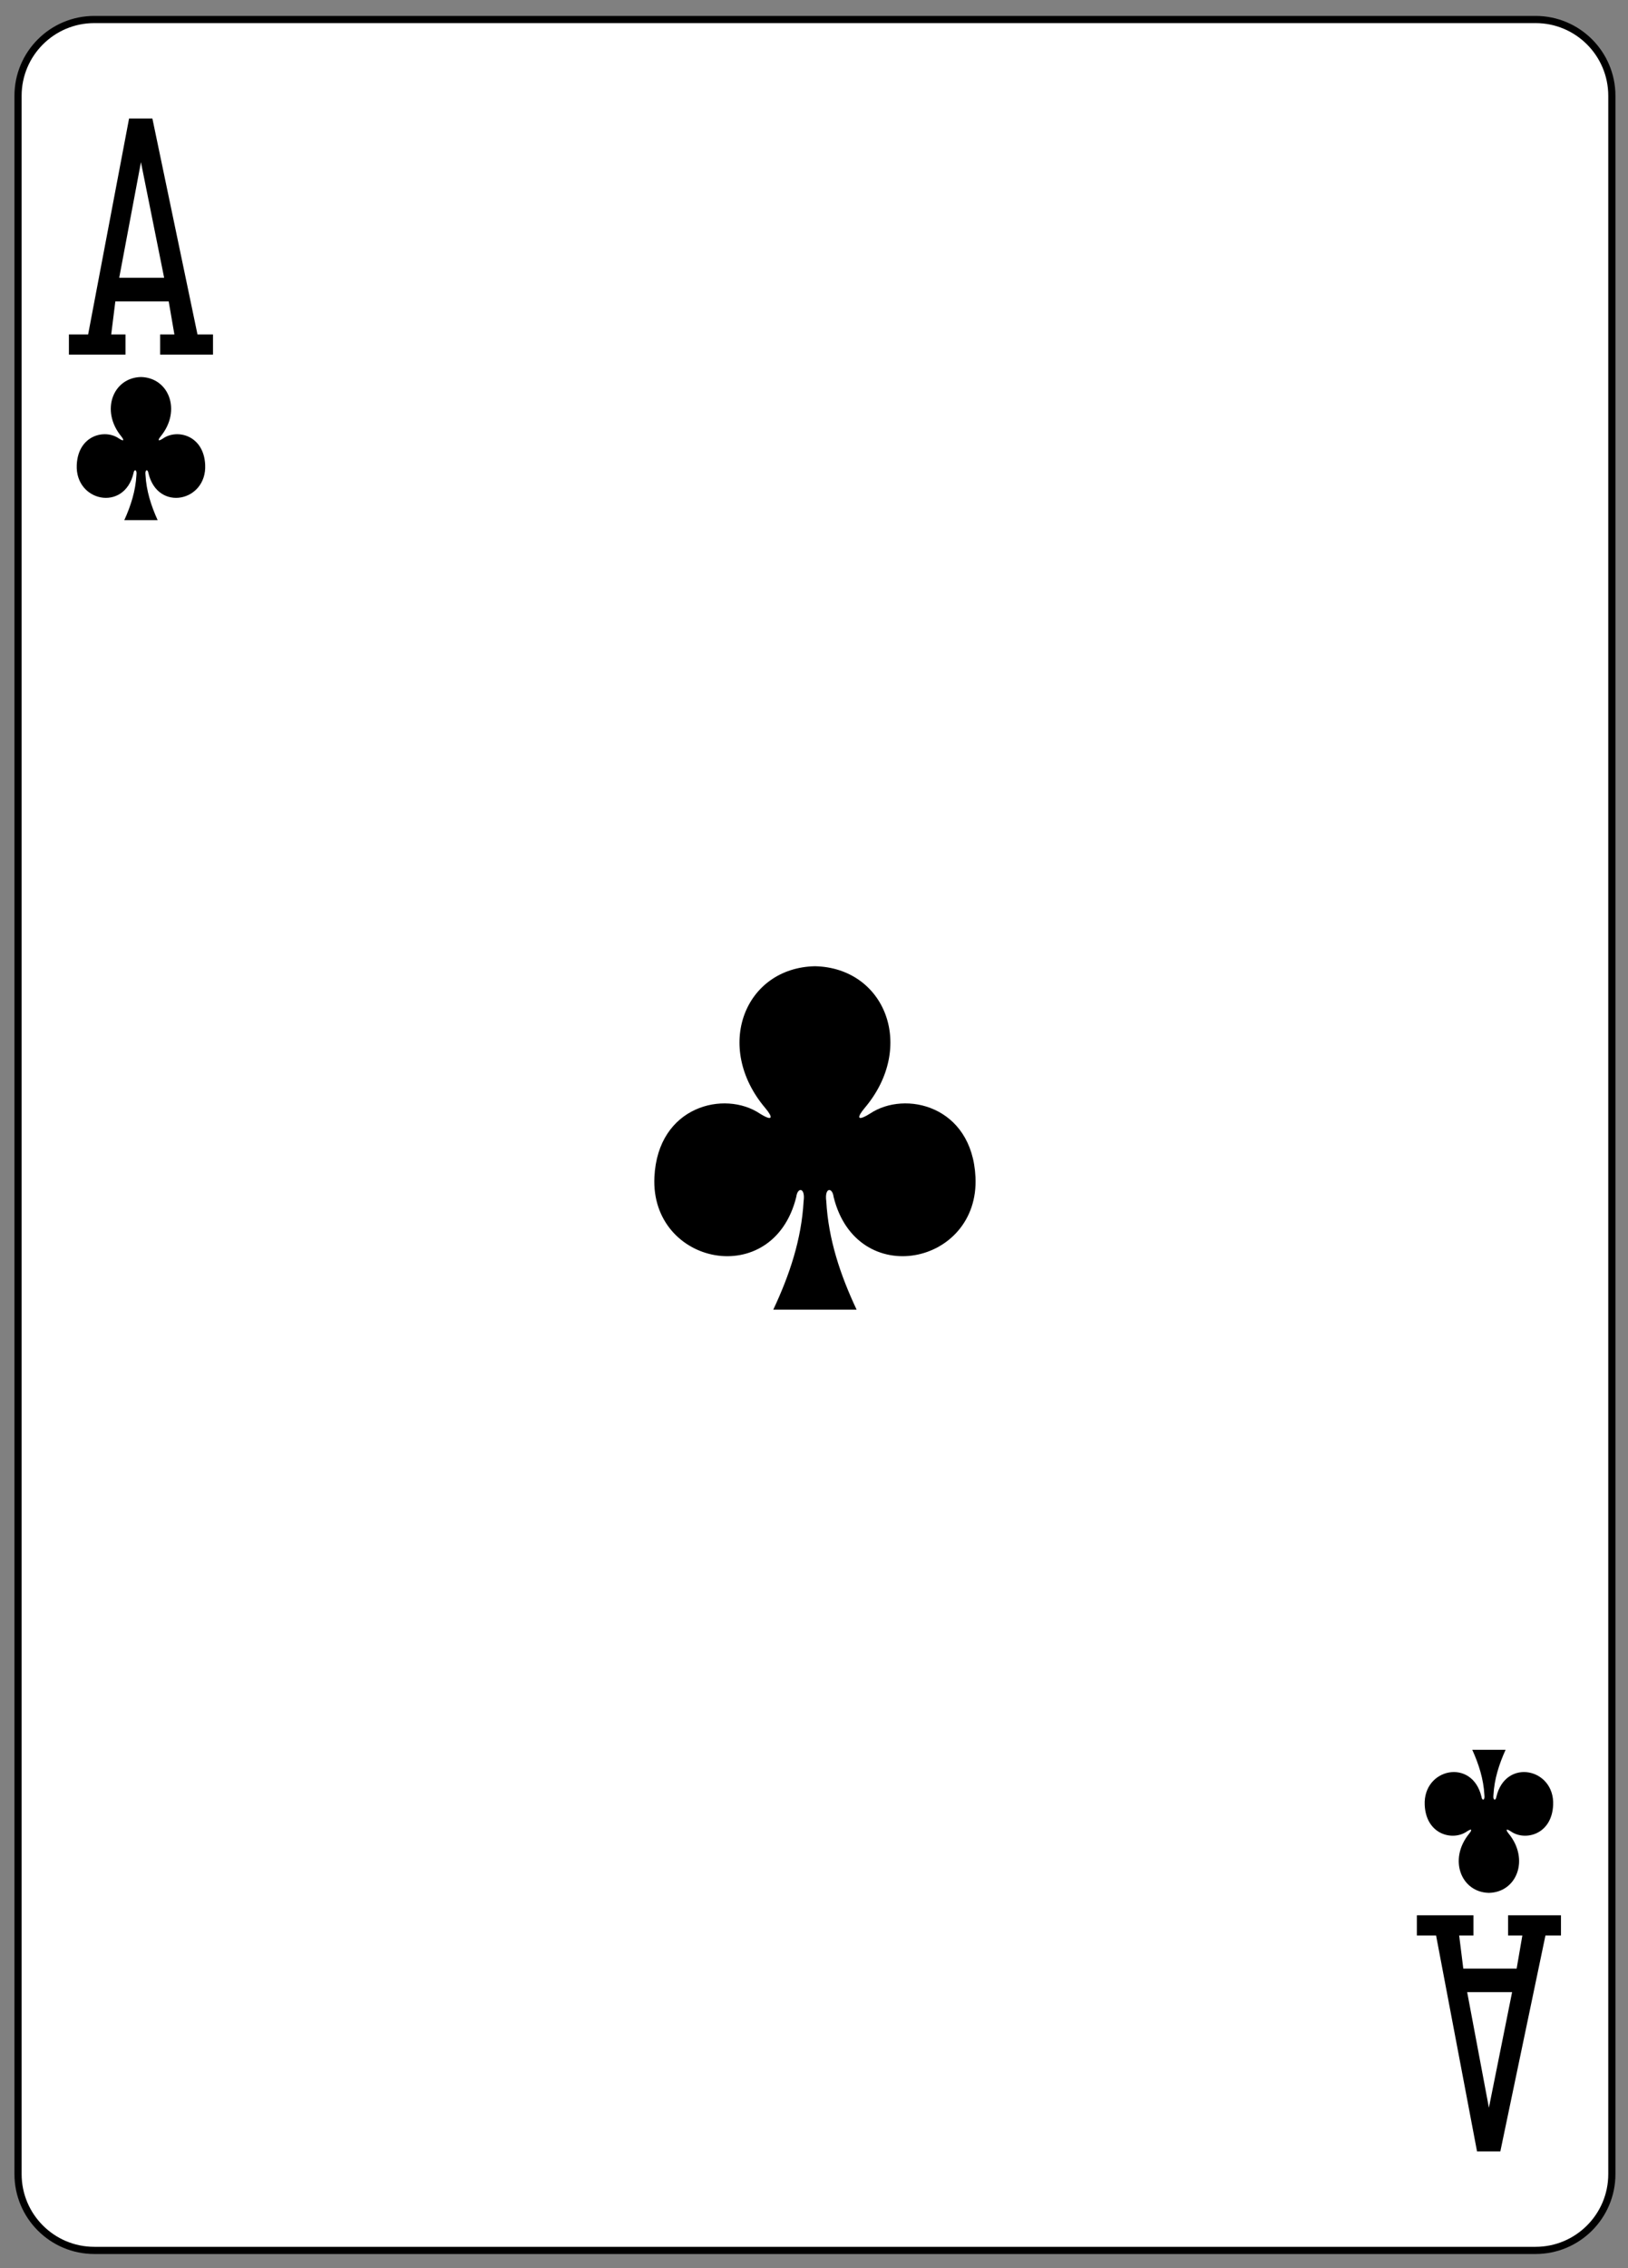 <?xml version="1.0" encoding="UTF-8" standalone="no"?>
<!DOCTYPE svg PUBLIC "-//W3C//DTD SVG 1.1//EN" "http://www.w3.org/Graphics/SVG/1.1/DTD/svg11.dtd">
<svg width="100%" height="100%" viewBox="0 0 227 316" version="1.1" xmlns="http://www.w3.org/2000/svg" xmlns:xlink="http://www.w3.org/1999/xlink" xml:space="preserve" style="fill-rule:evenodd;clip-rule:evenodd;">
    <rect x="0" y="0" width="227" height="316" fill="#808080" stroke="none"/>
    <g transform="matrix(1,0,0,1,-467,-1091)">
        <g transform="matrix(1,0,0,1,0,2187.64)">
            <g id="rect6355-6-85-9-3-2" transform="matrix(1,0,0,1,5.982,-5.551)">
                <path d="M685.766,-1077.74C685.766,-1083.61 681.003,-1088.37 675.136,-1088.37L474.163,-1088.37C468.297,-1088.37 463.533,-1083.61 463.533,-1077.74L463.533,-788.186C463.533,-782.319 468.297,-777.556 474.163,-777.556L675.136,-777.556C681.003,-777.556 685.766,-782.319 685.766,-788.186L685.766,-1077.74Z" style="fill:white;stroke:black;stroke-width:1px;"/>
            </g>
            <g id="path147-0-8-1-6-1-1-0-9-1-8" transform="matrix(1,0,0,1,5.982,-5.551)">
                <path d="M574.645,-956.471C564.871,-956.259 560.488,-945.254 567.727,-936.708C568.777,-935.462 568.885,-934.746 566.962,-935.944C562.089,-939.203 552.743,-937.06 552.265,-927.096C551.673,-914.819 568.827,-911.282 572.048,-924.337C572.218,-925.714 573.338,-925.683 573.068,-923.728C572.774,-918.421 571.117,-913.461 568.839,-908.625C572.678,-908.625 576.969,-908.625 580.459,-908.625C578.182,-913.461 576.524,-918.421 576.231,-923.728C575.961,-925.683 577.08,-925.714 577.25,-924.337C580.471,-911.282 597.625,-914.819 597.034,-927.096C596.556,-937.06 587.21,-939.203 582.336,-935.944C580.413,-934.746 580.522,-935.462 581.572,-936.708C588.811,-945.254 584.428,-956.259 574.653,-956.471C574.653,-956.472 574.653,-956.471 574.643,-956.471L574.645,-956.471Z" style="fill-rule:nonzero;"/>
            </g>
            <g id="path147-6-9-8-7-0-5-0-8-3" transform="matrix(1,0,0,1,5.982,-5.551)">
                <path d="M668.627,-827.369C672.537,-827.458 674.29,-832.043 671.395,-835.604C670.975,-836.123 670.931,-836.421 671.701,-835.922C673.65,-834.564 677.388,-835.457 677.58,-839.609C677.816,-844.724 670.955,-846.198 669.666,-840.759C669.599,-840.185 669.15,-840.198 669.258,-841.012C669.376,-843.223 670.039,-845.29 670.95,-847.305C669.401,-847.305 667.851,-847.305 666.302,-847.305C667.213,-845.29 667.876,-843.223 667.993,-841.012C668.101,-840.198 667.654,-840.185 667.586,-840.759C666.297,-846.198 659.436,-844.724 659.672,-839.609C659.864,-835.457 663.602,-834.564 665.551,-835.922C666.32,-836.421 666.277,-836.123 665.857,-835.604C662.961,-832.043 664.715,-827.458 668.624,-827.369C668.625,-827.369 668.624,-827.369 668.624,-827.369L668.627,-827.369Z" style="fill-rule:nonzero;"/>
            </g>
            <g id="path41-6-3-5-1" transform="matrix(1,0,0,1,5.982,-5.551)">
                <path d="M470.625,-1041.68L470.625,-1044.49L473.306,-1044.49L479.016,-1074.58L482.265,-1074.58L488.555,-1044.49L490.719,-1044.49L490.719,-1041.68L483.344,-1041.68L483.344,-1044.49L485.335,-1044.49L484.54,-1049.1L477.1,-1049.1L476.525,-1044.49L478.515,-1044.49L478.515,-1041.68L470.625,-1041.68L470.625,-1041.68ZM483.905,-1052.39L480.67,-1068.49L477.641,-1052.39L483.905,-1052.39Z" style="fill-rule:nonzero;"/>
            </g>
            <g id="path41-6-4-0-2-8" transform="matrix(1,0,0,1,5.982,-5.551)">
                <path d="M658.577,-824.244L658.577,-821.431L661.258,-821.431L666.968,-791.349L670.217,-791.349L676.507,-821.431L678.671,-821.431L678.671,-824.244L671.296,-824.244L671.296,-821.431L673.287,-821.431L672.492,-816.821L665.052,-816.821L664.477,-821.431L666.467,-821.431L666.467,-824.244L658.577,-824.244ZM671.857,-813.537L668.623,-797.437L665.593,-813.537L671.857,-813.537Z" style="fill-rule:nonzero;"/>
            </g>
            <g id="path147-6-9-8-7-4-5-6-8-9" transform="matrix(1,0,0,1,5.982,-5.551)">
                <path d="M480.672,-1038.56C476.763,-1038.47 475.009,-1033.88 477.905,-1030.32C478.325,-1029.8 478.368,-1029.5 477.599,-1030C475.65,-1031.36 471.912,-1030.47 471.72,-1026.32C471.484,-1021.2 478.345,-1019.73 479.634,-1025.17C479.701,-1025.74 480.149,-1025.73 480.041,-1024.91C479.924,-1022.7 479.261,-1020.63 478.35,-1018.62C479.899,-1018.62 481.449,-1018.62 482.998,-1018.62C482.087,-1020.63 481.424,-1022.7 481.306,-1024.91C481.198,-1025.73 481.646,-1025.74 481.714,-1025.17C483.002,-1019.73 489.864,-1021.2 489.628,-1026.32C489.436,-1030.47 485.698,-1031.36 483.749,-1030C482.979,-1029.5 483.023,-1029.8 483.443,-1030.32C486.338,-1033.88 484.585,-1038.47 480.675,-1038.56C480.674,-1038.56 480.675,-1038.56 480.675,-1038.56L480.672,-1038.56Z" style="fill-rule:nonzero;"/>
            </g>
        </g>
    </g>
</svg>
